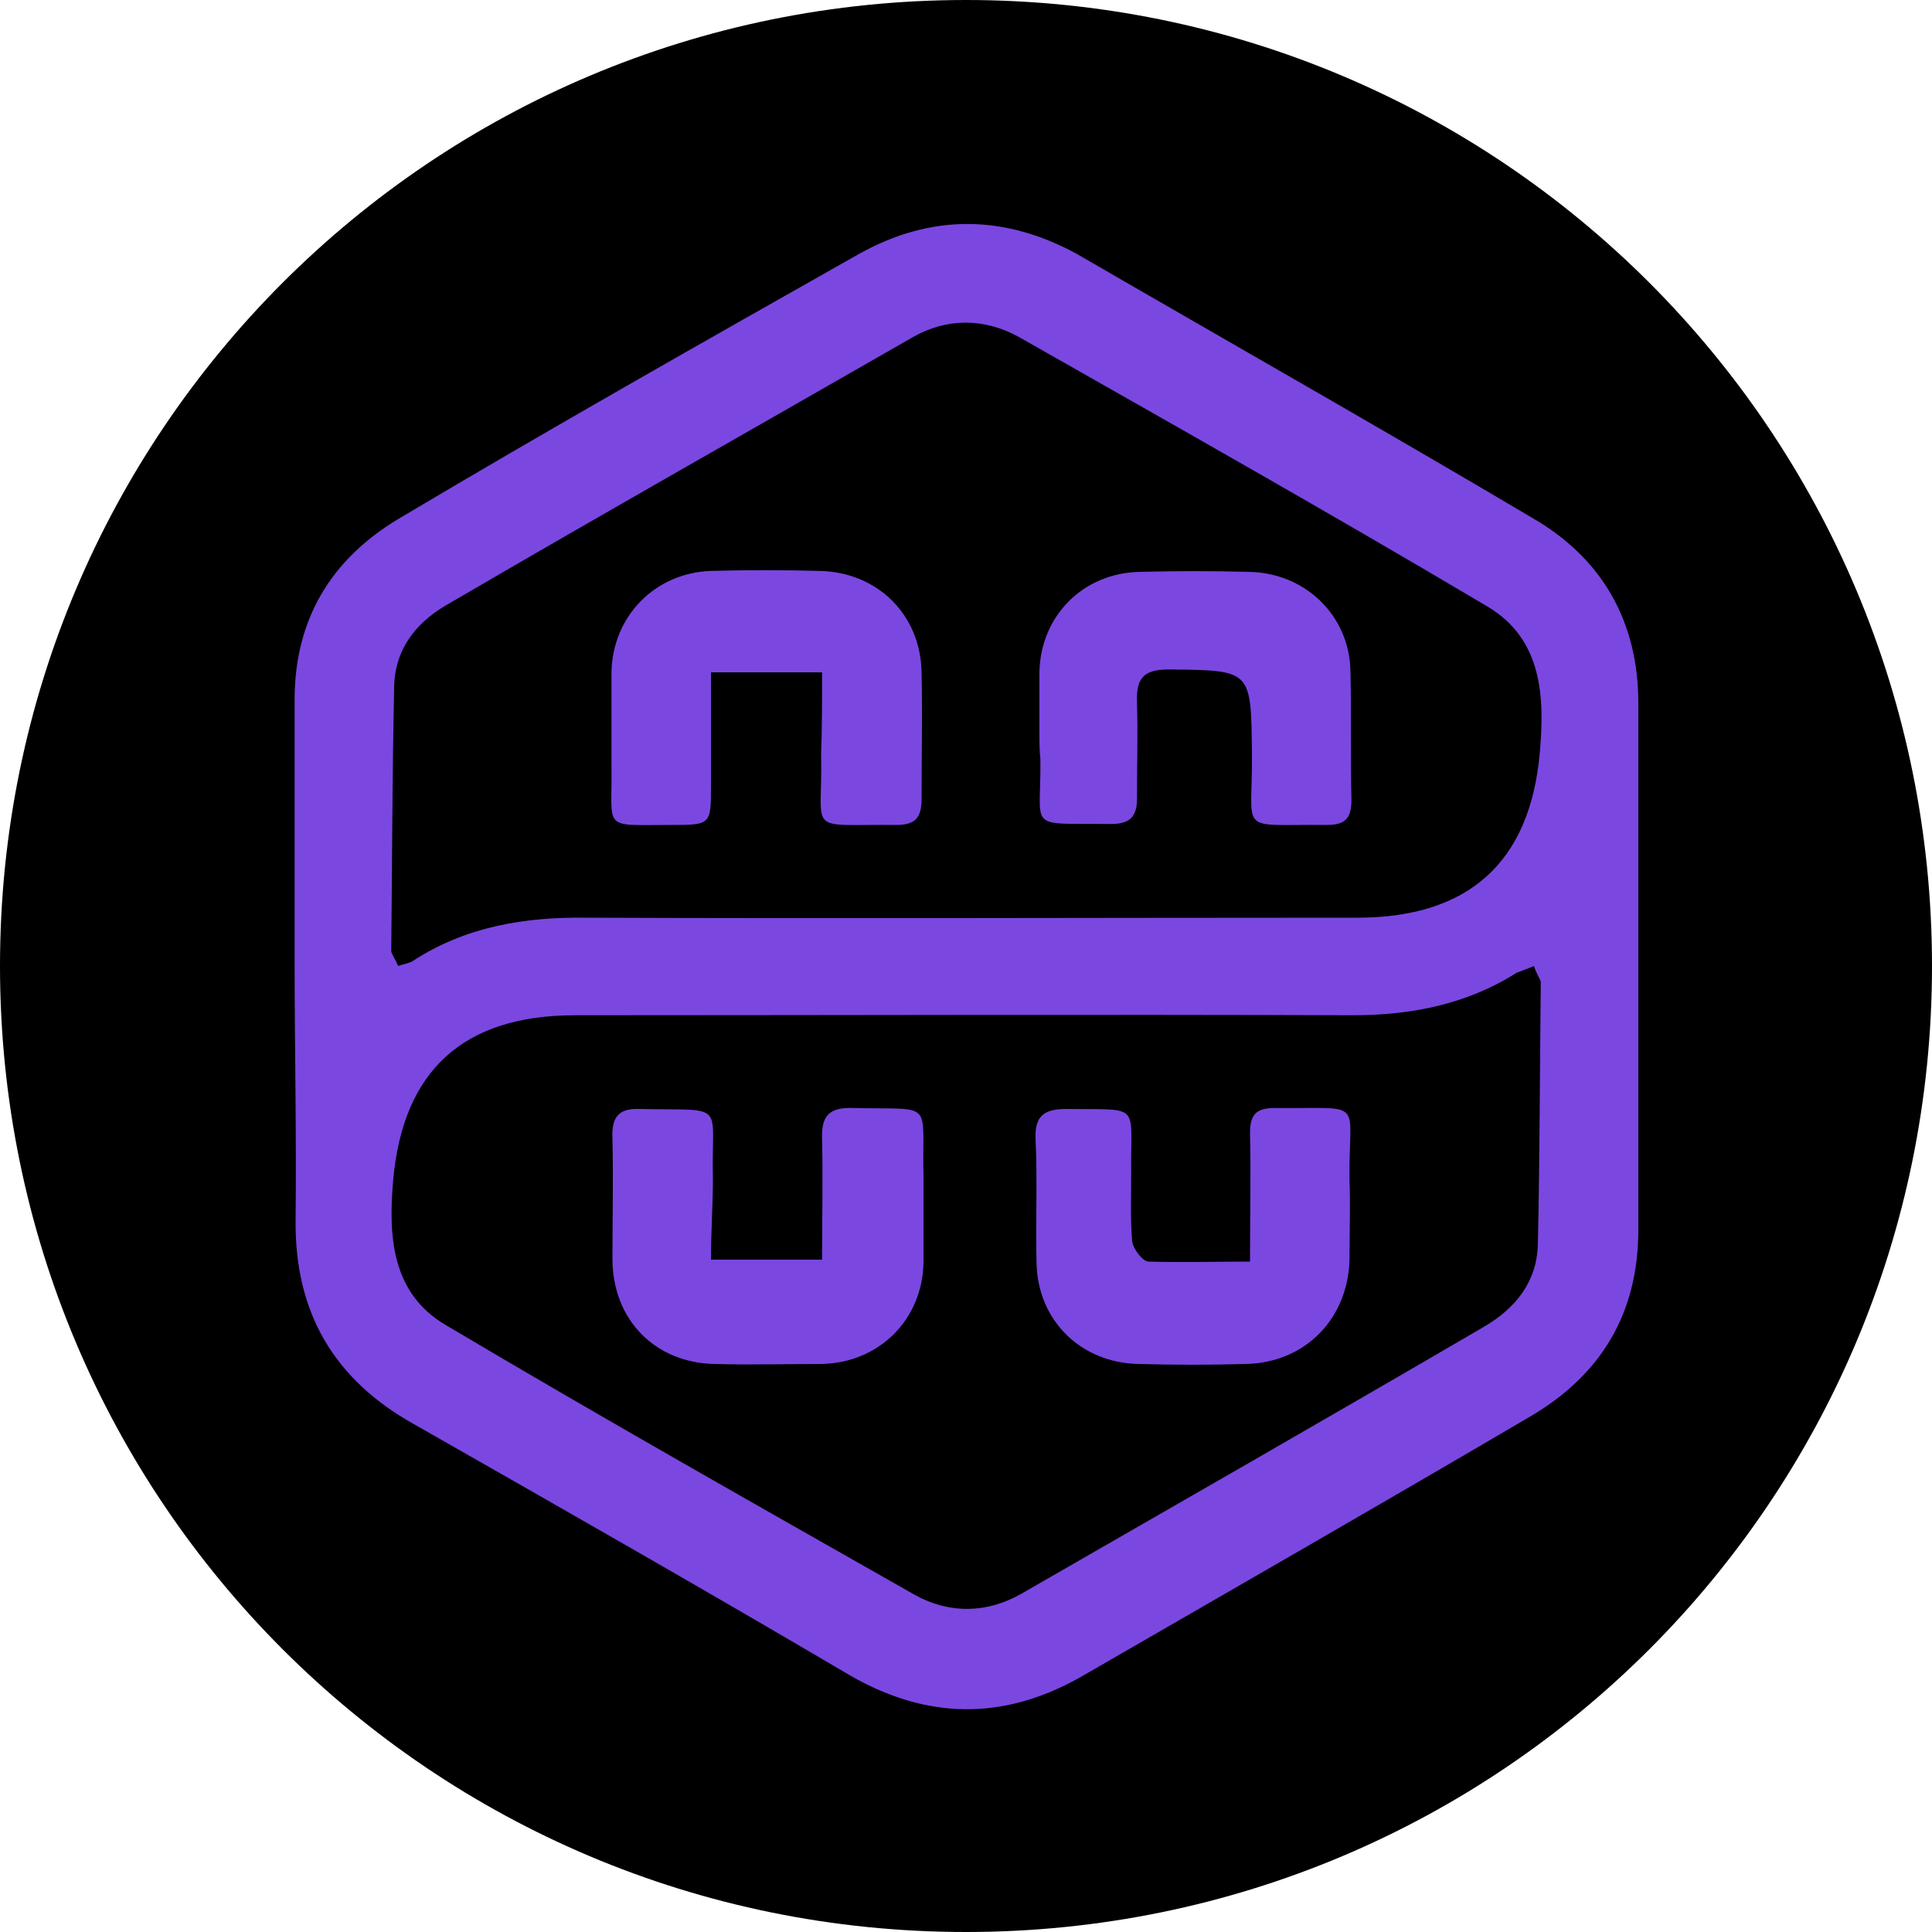 <?xml version="1.0" encoding="utf-8"?>
<!-- Generator: Adobe Illustrator 26.4.1, SVG Export Plug-In . SVG Version: 6.00 Build 0)  -->
<svg version="1.1" id="Layer_1" xmlns="http://www.w3.org/2000/svg" xmlns:xlink="http://www.w3.org/1999/xlink" x="0px" y="0px"
	 viewBox="0 0 200 200" style="enable-background:new 0 0 200 200;" xml:space="preserve">
<style type="text/css">
	.st0{fill:#7B47E1;}
	.st1{fill-rule:evenodd;clip-rule:evenodd;fill:#FBD52E;}
</style>
<g id="surface1_00000103955597701102914250000005251003009576502202_">
	<g>
		<path d="M200,100c0,55.3-44.7,100-100,100S0,155.3,0,100S44.7,0,100,0S200,44.7,200,100z"/>
		<g>
			<g>
				<g>
					<path class="st0" d="M30.5,99.9c0-9.2,0-18.3,0-27.5c0-8.2,3.7-14.4,10.6-18.6c15.8-9.4,31.7-18.4,47.8-27.5
						c7.5-4.2,15.1-4.1,22.6,0c15.7,9.1,31.4,18,47.1,27.3c7.3,4.2,11,10.8,11,19.2c0,18.1,0,36.4,0,54.5c0,8.7-3.9,15.1-11.3,19.4
						c-15.5,9.1-31,18-46.6,27c-7.9,4.4-15.7,4.3-23.6-0.2C73,164.6,57.9,156,42.8,147.4c-8.2-4.6-12.3-11.5-12.2-21.1
						C30.7,117.4,30.5,108.6,30.5,99.9z M41.2,100c0.6-0.2,1.2-0.3,1.5-0.5c5.5-3.6,11.7-4.6,18.1-4.5c26.6,0.1,53.1,0,79.7,0
						c11.5,0,17.9-5.7,18.9-17.1c0.5-5.7,0.3-11.7-5.4-15.1c-16-9.5-32.3-18.7-48.5-27.9c-3.6-2-7.5-2-11,0
						c-16.2,9.3-32.3,18.4-48.4,27.8c-3.2,1.9-5.3,4.7-5.3,8.6c-0.2,9.1-0.2,18.1-0.3,27.2C40.6,98.9,41,99.4,41.2,100z M158.8,100
						c-0.7,0.3-1.3,0.5-1.8,0.7c-5.2,3.3-11,4.4-17,4.4c-26.9-0.1-53.7,0-80.5,0c-11.5,0-17.8,5.7-18.8,17.1
						c-0.5,5.7-0.2,11.7,5.5,15c16,9.5,32.3,18.7,48.5,27.9c3.6,2,7.5,1.9,11-0.1c16-9.2,31.9-18.3,48-27.7c3.2-1.9,5.4-4.6,5.5-8.5
						c0.2-9.1,0.2-18.1,0.3-27.2C159.4,101.3,159,100.7,158.8,100z"/>
				</g>
			</g>
			<g>
				<path class="st0" d="M85.1,69.6c-3.9,0-7.5,0-11.5,0c0,3.9,0,7.8,0,11.7c0,4.1,0,4.1-4.2,4.1c-7.2,0-6,0.6-6.1-6.1
					c0-3.2,0-6.4,0-9.7c0.1-5.8,4.5-10.3,10.3-10.5c3.7-0.1,7.5-0.1,11.2,0c6,0.1,10.5,4.5,10.6,10.5c0.1,4.3,0,8.7,0,13.1
					c0,1.9-0.6,2.7-2.6,2.7c-9.6-0.1-7.6,1.1-7.8-7.3C85.1,75.4,85.1,72.7,85.1,69.6z"/>
			</g>
			<g>
				<path class="st0" d="M107.6,75.9c0-2.1,0-4.2,0-6.3c0.1-5.8,4.5-10.3,10.4-10.4c3.7-0.1,7.5-0.1,11.3,0
					c5.8,0.1,10.4,4.5,10.5,10.3c0.1,4.4,0,9,0.1,13.3c0,2-0.7,2.6-2.6,2.6c-9.4-0.1-7.6,1.1-7.7-7.4c-0.1-8.7,0-8.6-8.6-8.7
					c-2.6,0-3.4,0.9-3.3,3.4c0.1,3.3,0,6.6,0,10c0,1.9-0.8,2.6-2.7,2.6c-8.9-0.1-7.2,0.8-7.3-6.7C107.6,77.7,107.6,76.7,107.6,75.9
					L107.6,75.9z"/>
			</g>
			<g>
				<path class="st0" d="M73.6,130.4c3.9,0,7.6,0,11.5,0c0-4.2,0.1-8.4,0-12.4c-0.1-2.5,0.7-3.4,3.3-3.3c8.5,0.2,7-0.9,7.2,7.1
					c0,3,0,5.8,0,8.9c-0.1,5.9-4.6,10.4-10.6,10.5c-3.6,0-7.3,0.1-11,0c-6.1-0.1-10.6-4.5-10.6-10.9c0-4.1,0.1-8.3,0-12.4
					c-0.1-2.1,0.5-3.2,2.8-3.1c9.2,0.2,7.4-0.9,7.6,7.3C73.8,124.7,73.6,127.4,73.6,130.4z"/>
			</g>
			<g>
				<path class="st0" d="M129.4,130.6c0-4.7,0.1-9.1,0-13.3c0-2,0.7-2.6,2.6-2.6c9.5,0.1,7.6-1.1,7.7,7.4c0.1,2.7,0,5.4,0,8.2
					c-0.1,6.1-4.5,10.8-10.8,10.9c-3.6,0.1-7.3,0.1-11,0c-6-0.1-10.5-4.5-10.6-10.5c-0.1-4.2,0.1-8.5-0.1-12.8
					c-0.1-2.4,0.9-3.1,3.2-3.1c7.9,0.1,6.6-0.7,6.7,6.7c0,2.3-0.1,4.6,0.1,7c0.1,0.8,1.1,2.1,1.7,2.1
					C122.6,130.7,125.8,130.6,129.4,130.6z"/>
			</g>
		</g>
	</g>
</g>
<path class="st1" d="M263.4-7.6"/>
</svg>
